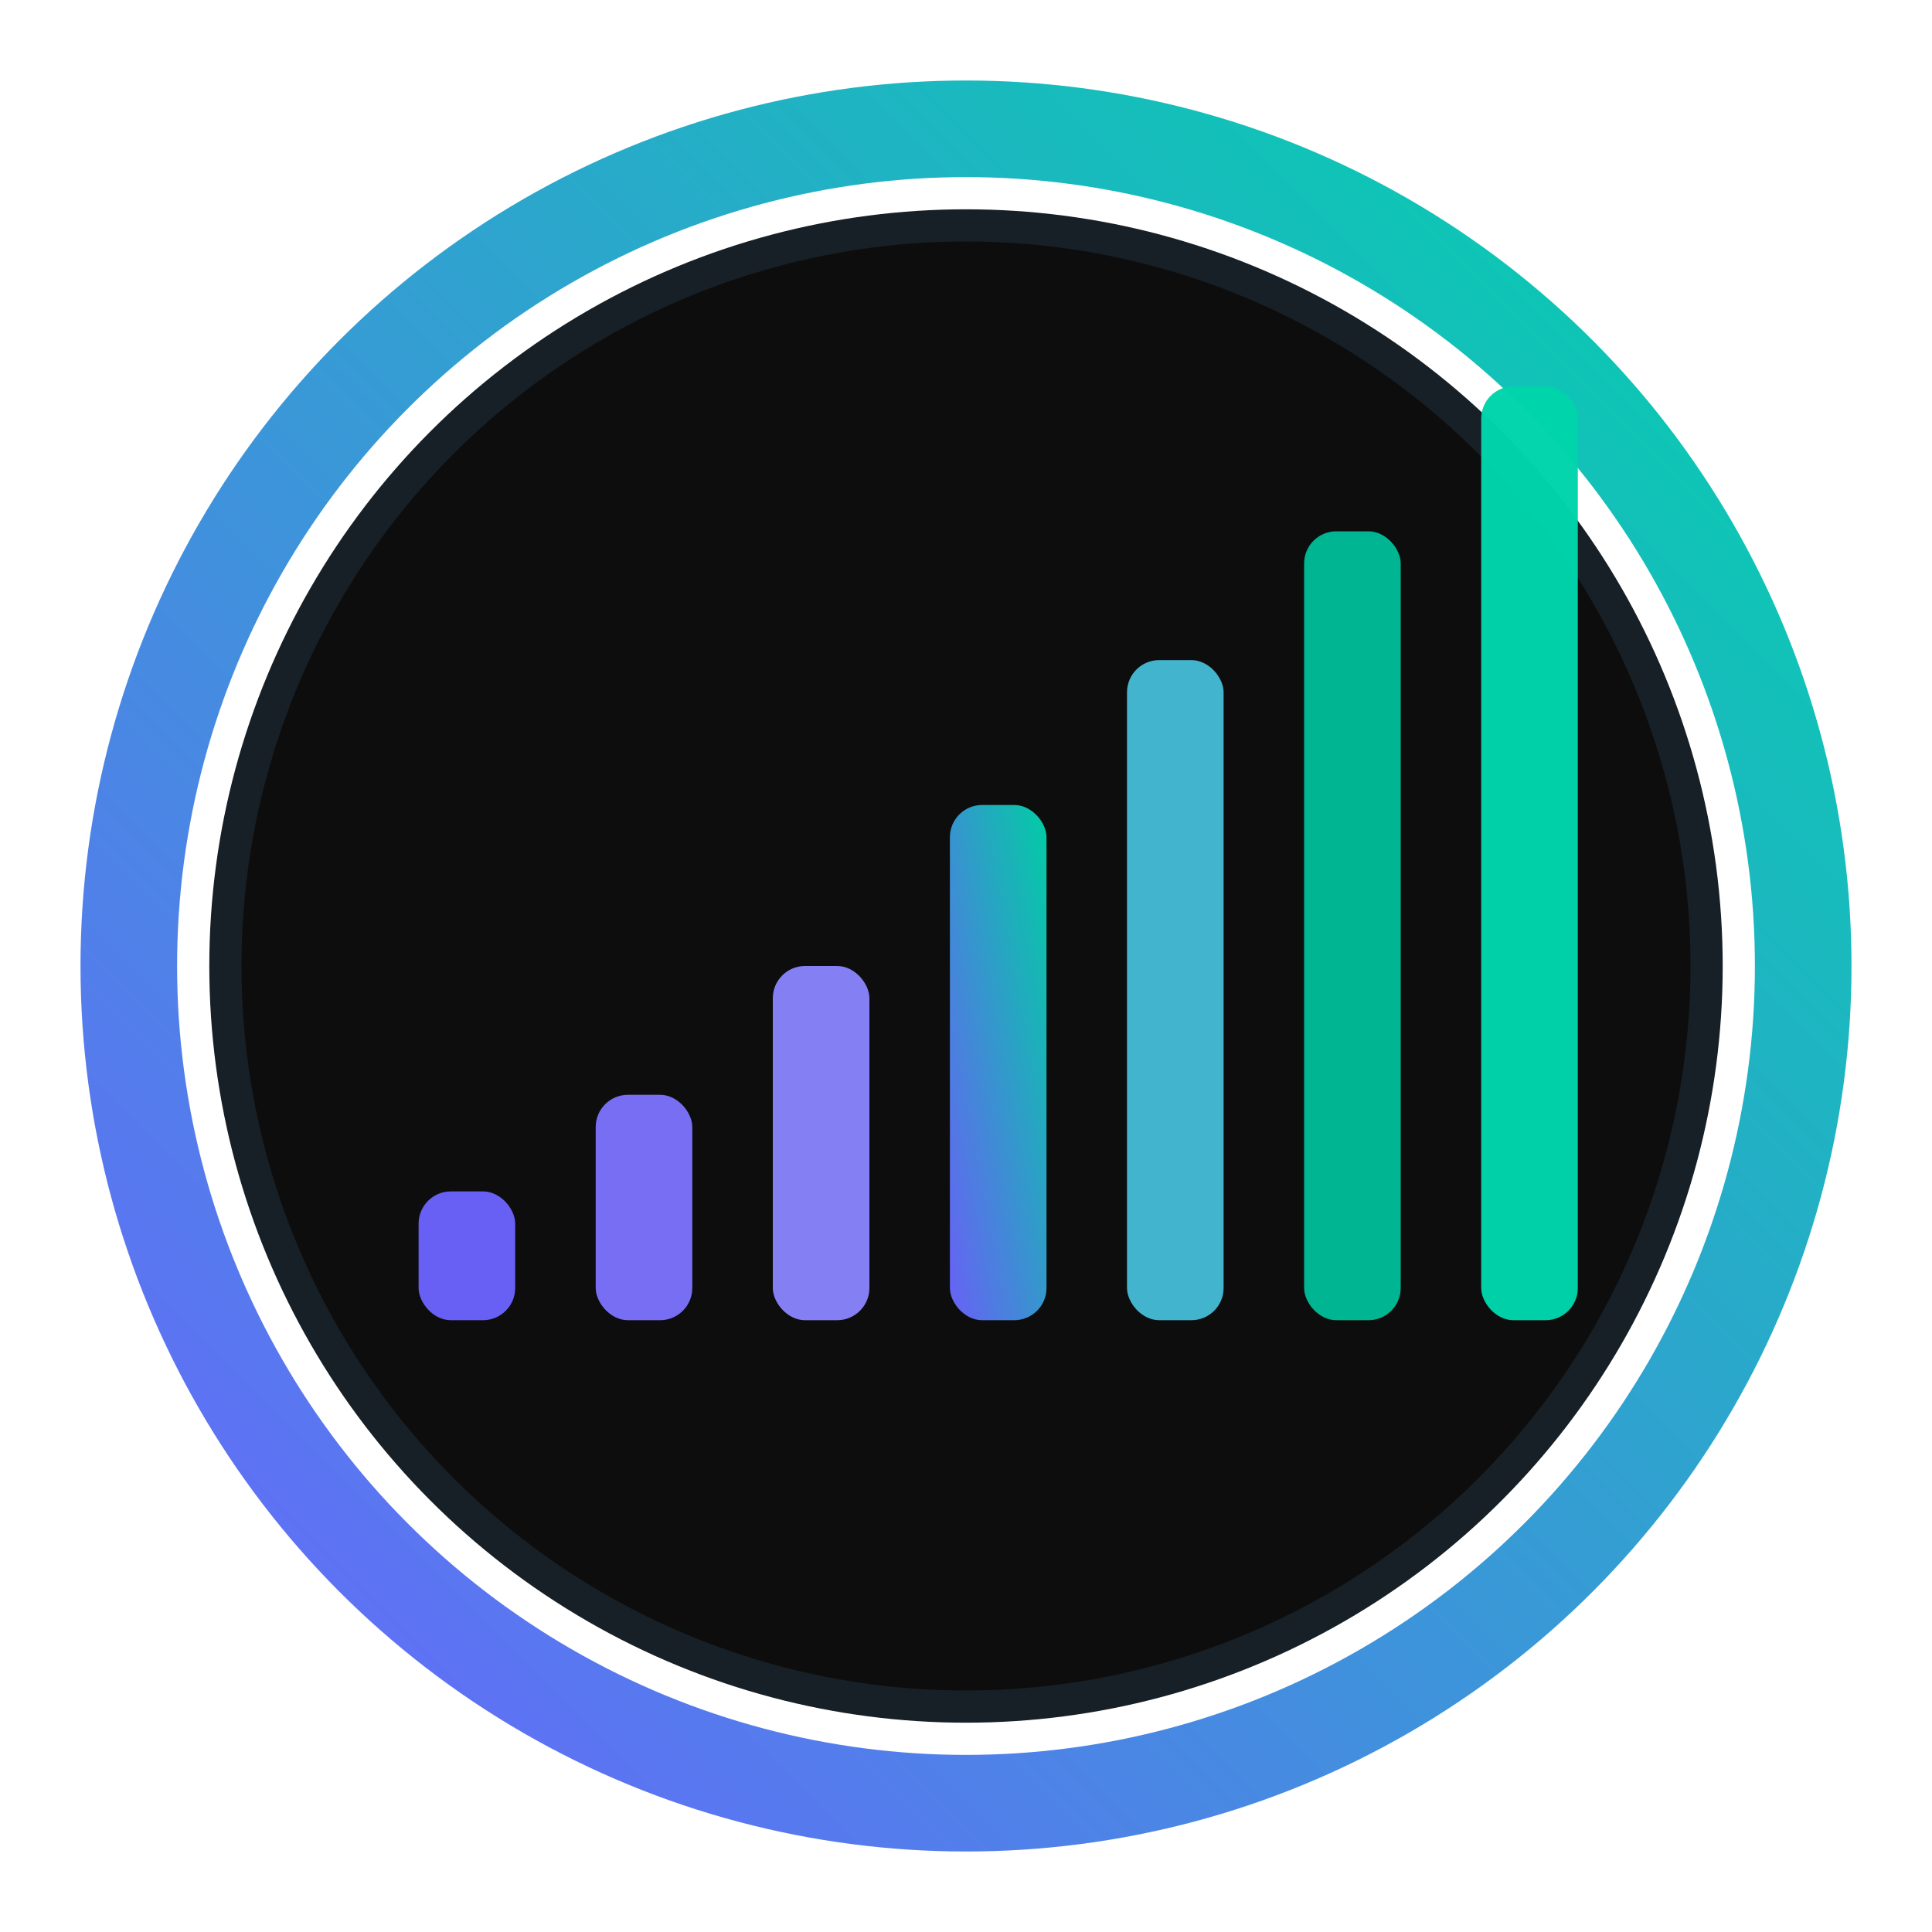 <svg xmlns="http://www.w3.org/2000/svg" viewBox="0 0 120 120" width="64" height="64" aria-hidden="true">
  <defs>
    <linearGradient id="dt-grad" x1="0%" y1="100%" x2="100%" y2="0%">
      <stop offset="0%" stop-color="#6c63ff"/>
      <stop offset="100%" stop-color="#00d4aa"/>
    </linearGradient>
    <filter id="dt-glow">
      <feGaussianBlur stdDeviation="2.2" result="b"/>
      <feMerge><feMergeNode in="b"/><feMergeNode in="SourceGraphic"/></feMerge>
    </filter>
  </defs>

  <circle cx="60" cy="60" r="52" fill="none" stroke="url(#dt-grad)" stroke-width="6"/>
  <circle cx="60" cy="60" r="46" fill="#0d0d0d" stroke="#172026" stroke-width="2"/>

  <g>
    <rect x="26" y="74" width="6" height="8"  rx="2" fill="#6c63ff" opacity="0.95"/>
    <rect x="37" y="68" width="6" height="14" rx="2" fill="#7c73ff" opacity="0.95"/>
    <rect x="48" y="60" width="6" height="22" rx="2" fill="#8b85ff" opacity="0.95"/>
    <rect x="59" y="50" width="6" height="32" rx="2" fill="url(#dt-grad)" opacity="0.98" filter="url(#dt-glow)"/>
    <rect x="70" y="41" width="6" height="41" rx="2" fill="#45b7d1" opacity="0.98"/>
    <rect x="81" y="33" width="6" height="49" rx="2" fill="#00b894" opacity="0.98"/>
    <rect x="92" y="24" width="6" height="58" rx="2" fill="#00d4aa" opacity="0.98"/>
  </g>
</svg>
